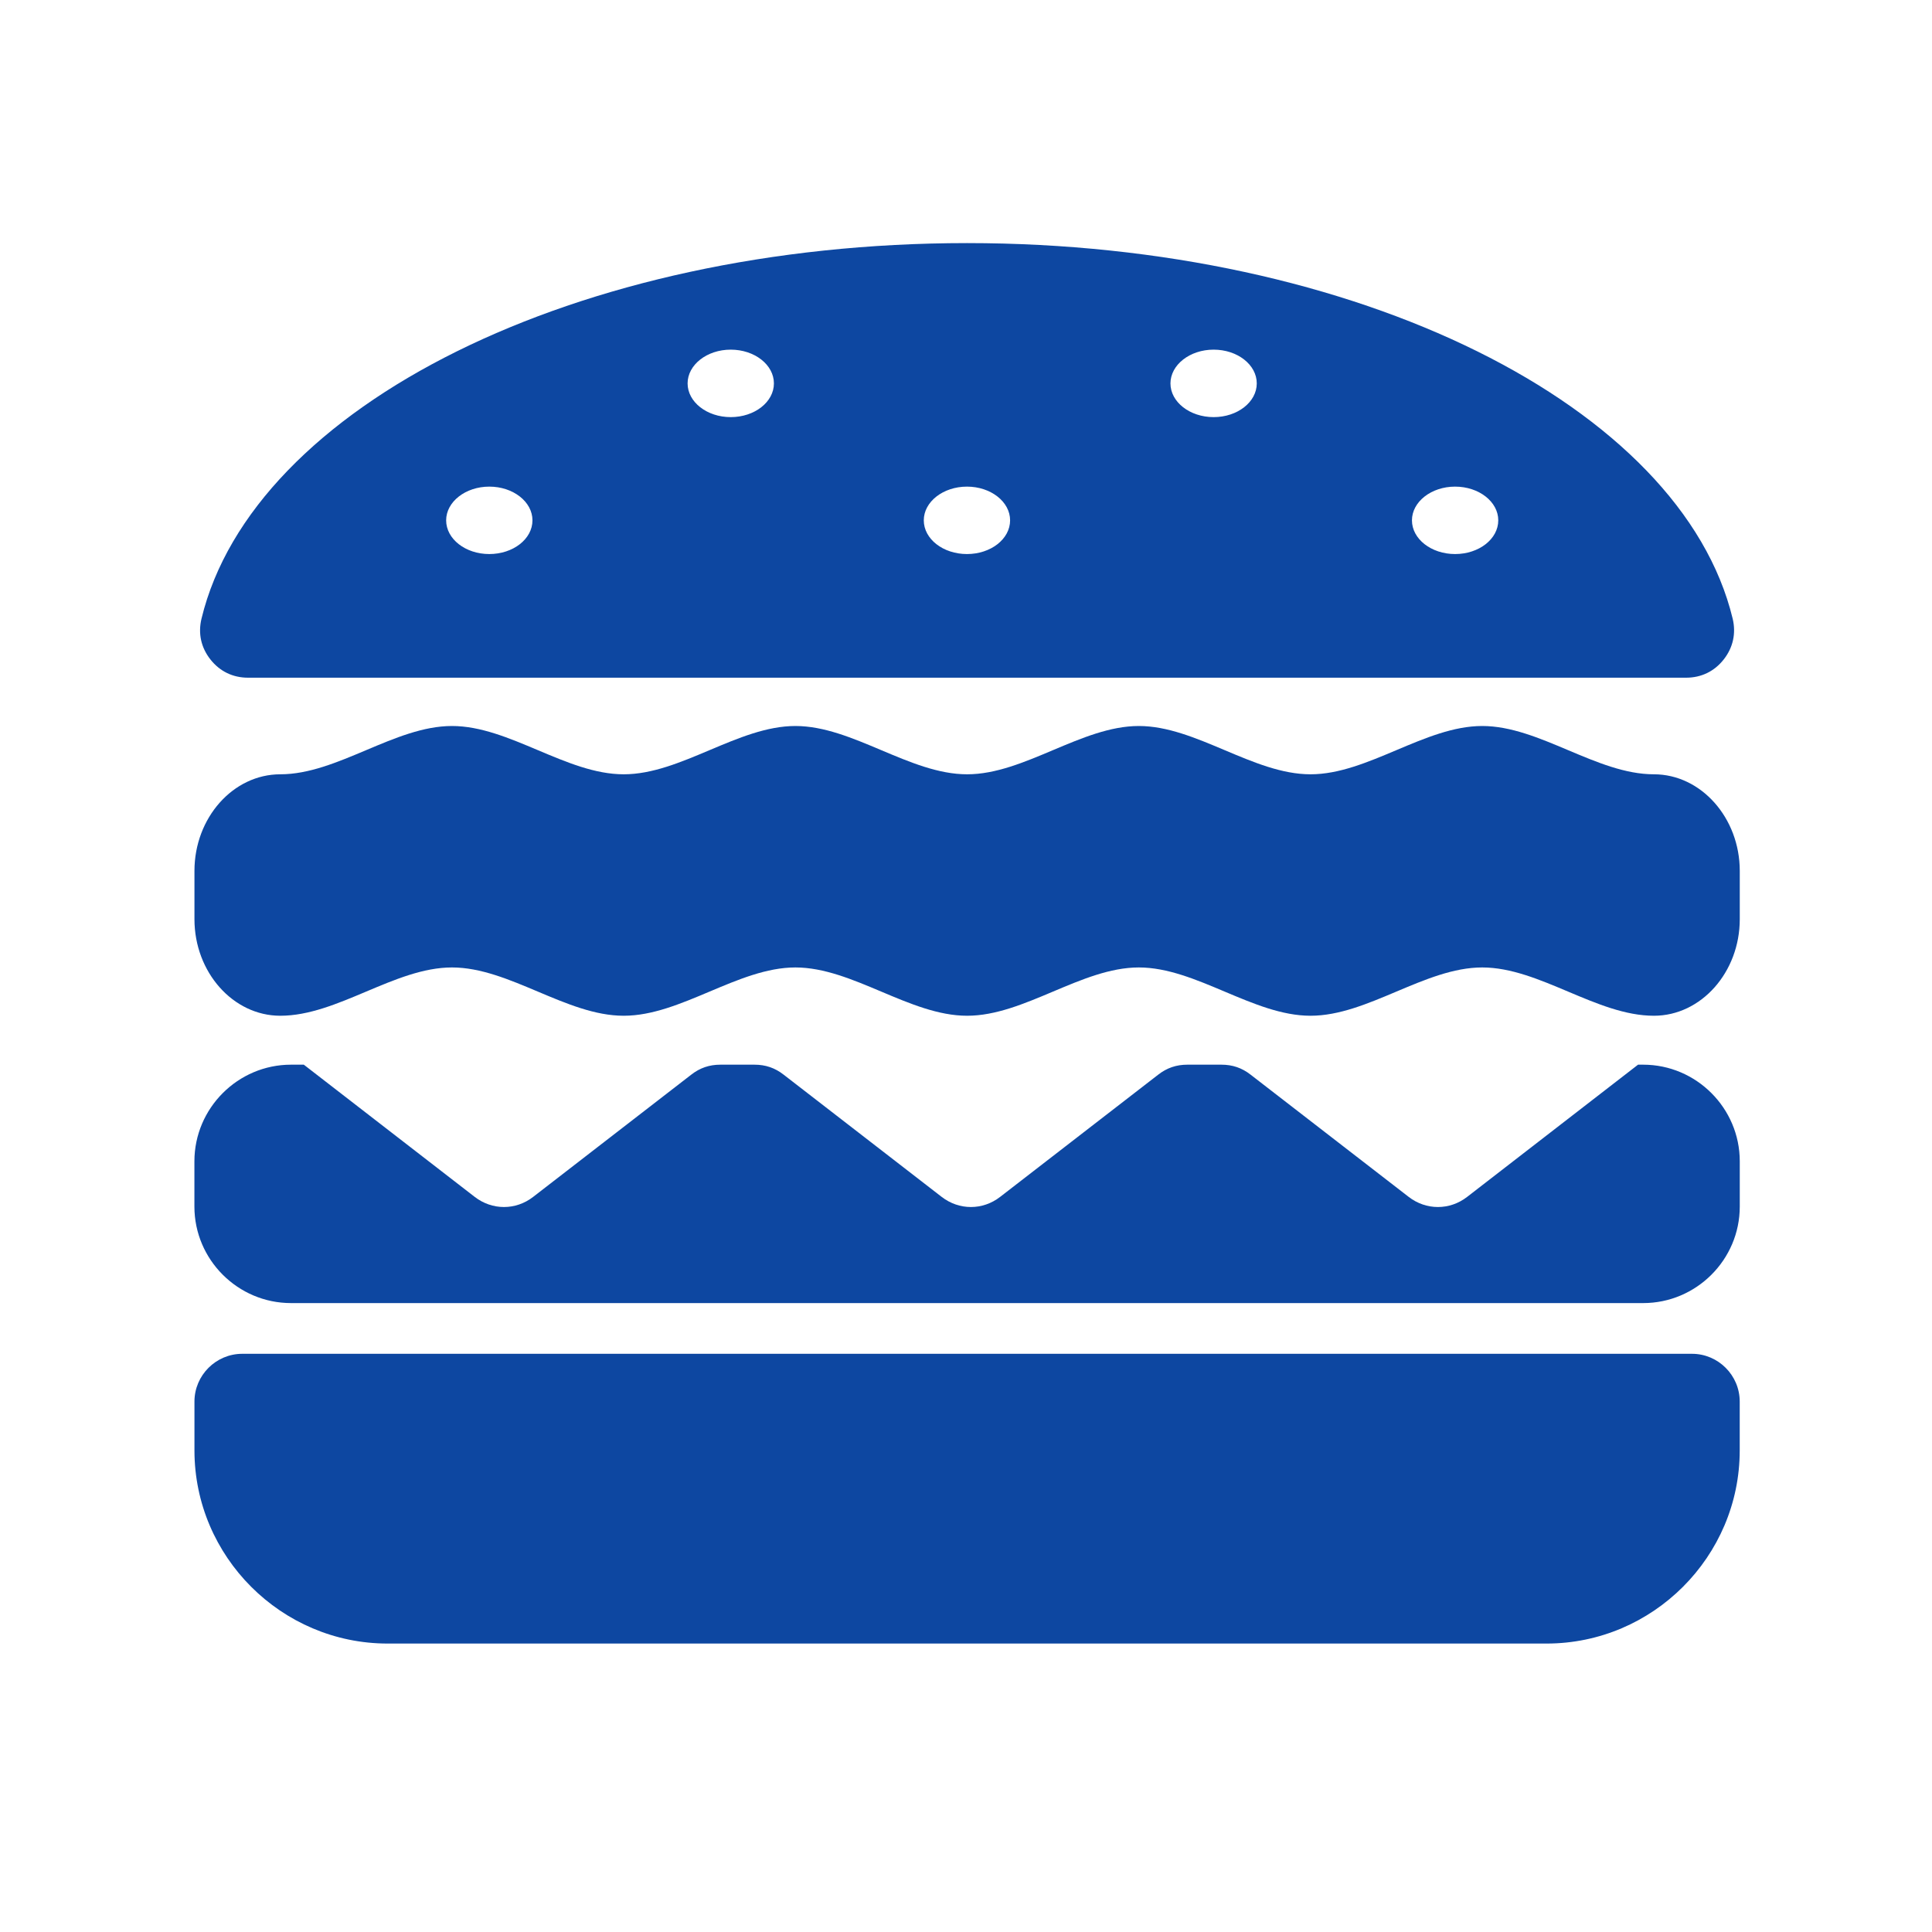 <?xml version="1.0" encoding="iso-8859-1"?>
<!-- Generator: Adobe Illustrator 16.0.2, SVG Export Plug-In . SVG Version: 6.00 Build 0)  -->
<!DOCTYPE svg PUBLIC "-//W3C//DTD SVG 1.1//EN" "http://www.w3.org/Graphics/SVG/1.1/DTD/svg11.dtd">
<svg version="1.1" id="co_x5F_food_x5F_2" xmlns="http://www.w3.org/2000/svg" xmlns:xlink="http://www.w3.org/1999/xlink" x="0px"
	 y="0px" width="40px" height="40px" viewBox="0 0 40 40" style="enable-background:new 0 0 40 40;" xml:space="preserve">
<path fill="#0D47A1" style="fill-rule:evenodd;clip-rule:evenodd;" d="M36.019,29.018v1.012c0,2.198-1.8,3.998-3.999,3.998H8.025
	c-2.199,0-3.999-1.8-3.999-3.998v-1.012c0-0.544,0.445-0.989,0.99-0.989h30.013C35.574,28.028,36.019,28.474,36.019,29.018
	L36.019,29.018z M10.13,10.075c0.494,0,0.894,0.313,0.894,0.698c0,0.387-0.4,0.698-0.894,0.698c-0.493,0-0.893-0.312-0.893-0.698
	C9.237,10.389,9.638,10.075,10.13,10.075L10.13,10.075z M30.126,10.075c0.494,0,0.894,0.313,0.894,0.698
	c0,0.387-0.4,0.698-0.894,0.698c-0.493,0-0.893-0.312-0.893-0.698C29.233,10.389,29.633,10.075,30.126,10.075L30.126,10.075z
	 M25.127,7.239c0.494,0,0.893,0.313,0.893,0.699c0,0.385-0.399,0.698-0.893,0.698c-0.493,0-0.894-0.313-0.894-0.698
	C24.234,7.553,24.634,7.239,25.127,7.239L25.127,7.239z M15.129,7.239c0.494,0,0.894,0.313,0.894,0.699
	c0,0.385-0.4,0.698-0.894,0.698c-0.493,0-0.893-0.313-0.893-0.698C14.236,7.553,14.636,7.239,15.129,7.239L15.129,7.239z
	 M20.02,10.075c0.493,0,0.893,0.313,0.893,0.698c0,0.387-0.4,0.698-0.893,0.698c-0.494,0-0.894-0.312-0.894-0.698
	C19.126,10.389,19.526,10.075,20.02,10.075L20.02,10.075z M6.025,22.043H6.29l3.538,2.737c0.362,0.28,0.85,0.28,1.211,0l3.271-2.529
	c0.181-0.142,0.377-0.208,0.606-0.208h0.704c0.229,0,0.425,0.066,0.606,0.208l3.27,2.529c0.362,0.28,0.85,0.28,1.211,0l3.271-2.529
	c0.181-0.142,0.377-0.208,0.606-0.208h0.704c0.229,0,0.425,0.066,0.606,0.208l3.271,2.529c0.362,0.28,0.85,0.28,1.211,0l3.538-2.737
	h0.106c1.1,0,2,0.9,2,2v0.938c0,1.1-0.9,1.998-2,1.998H6.025c-1.1,0-2-0.898-2-1.998v-0.938C4.026,22.943,4.925,22.043,6.025,22.043
	L6.025,22.043z M5.803,21.03c1.185,0,2.37-1,3.555-1c1.185,0,2.37,1,3.555,1s2.37-1,3.555-1s2.37,1,3.555,1c1.186,0,2.37-1,3.555-1
	s2.37,1,3.555,1s2.37-1,3.555-1s2.37,1,3.555,1c0.978,0,1.777-0.902,1.777-1.999v-1c0-1.098-0.802-2-1.777-2
	c-1.185,0-2.37-1-3.555-1s-2.37,1-3.555,1s-2.37-1-3.555-1s-2.37,1-3.555,1c-1.185,0-2.37-1-3.555-1s-2.37,1-3.555,1
	s-2.37-1-3.555-1c-1.185,0-2.37,1-3.555,1c-0.976,0-1.777,0.899-1.777,2v1C4.026,20.13,4.826,21.03,5.803,21.03L5.803,21.03z
	 M20.022,5.033c-8.096,0-14.789,3.385-15.85,7.775c-0.074,0.306-0.01,0.599,0.185,0.846c0.194,0.246,0.464,0.377,0.778,0.377H34.91
	c0.313,0,0.584-0.131,0.778-0.378c0.193-0.246,0.258-0.539,0.185-0.845C34.812,8.418,28.118,5.033,20.022,5.033z"/>
</svg>
